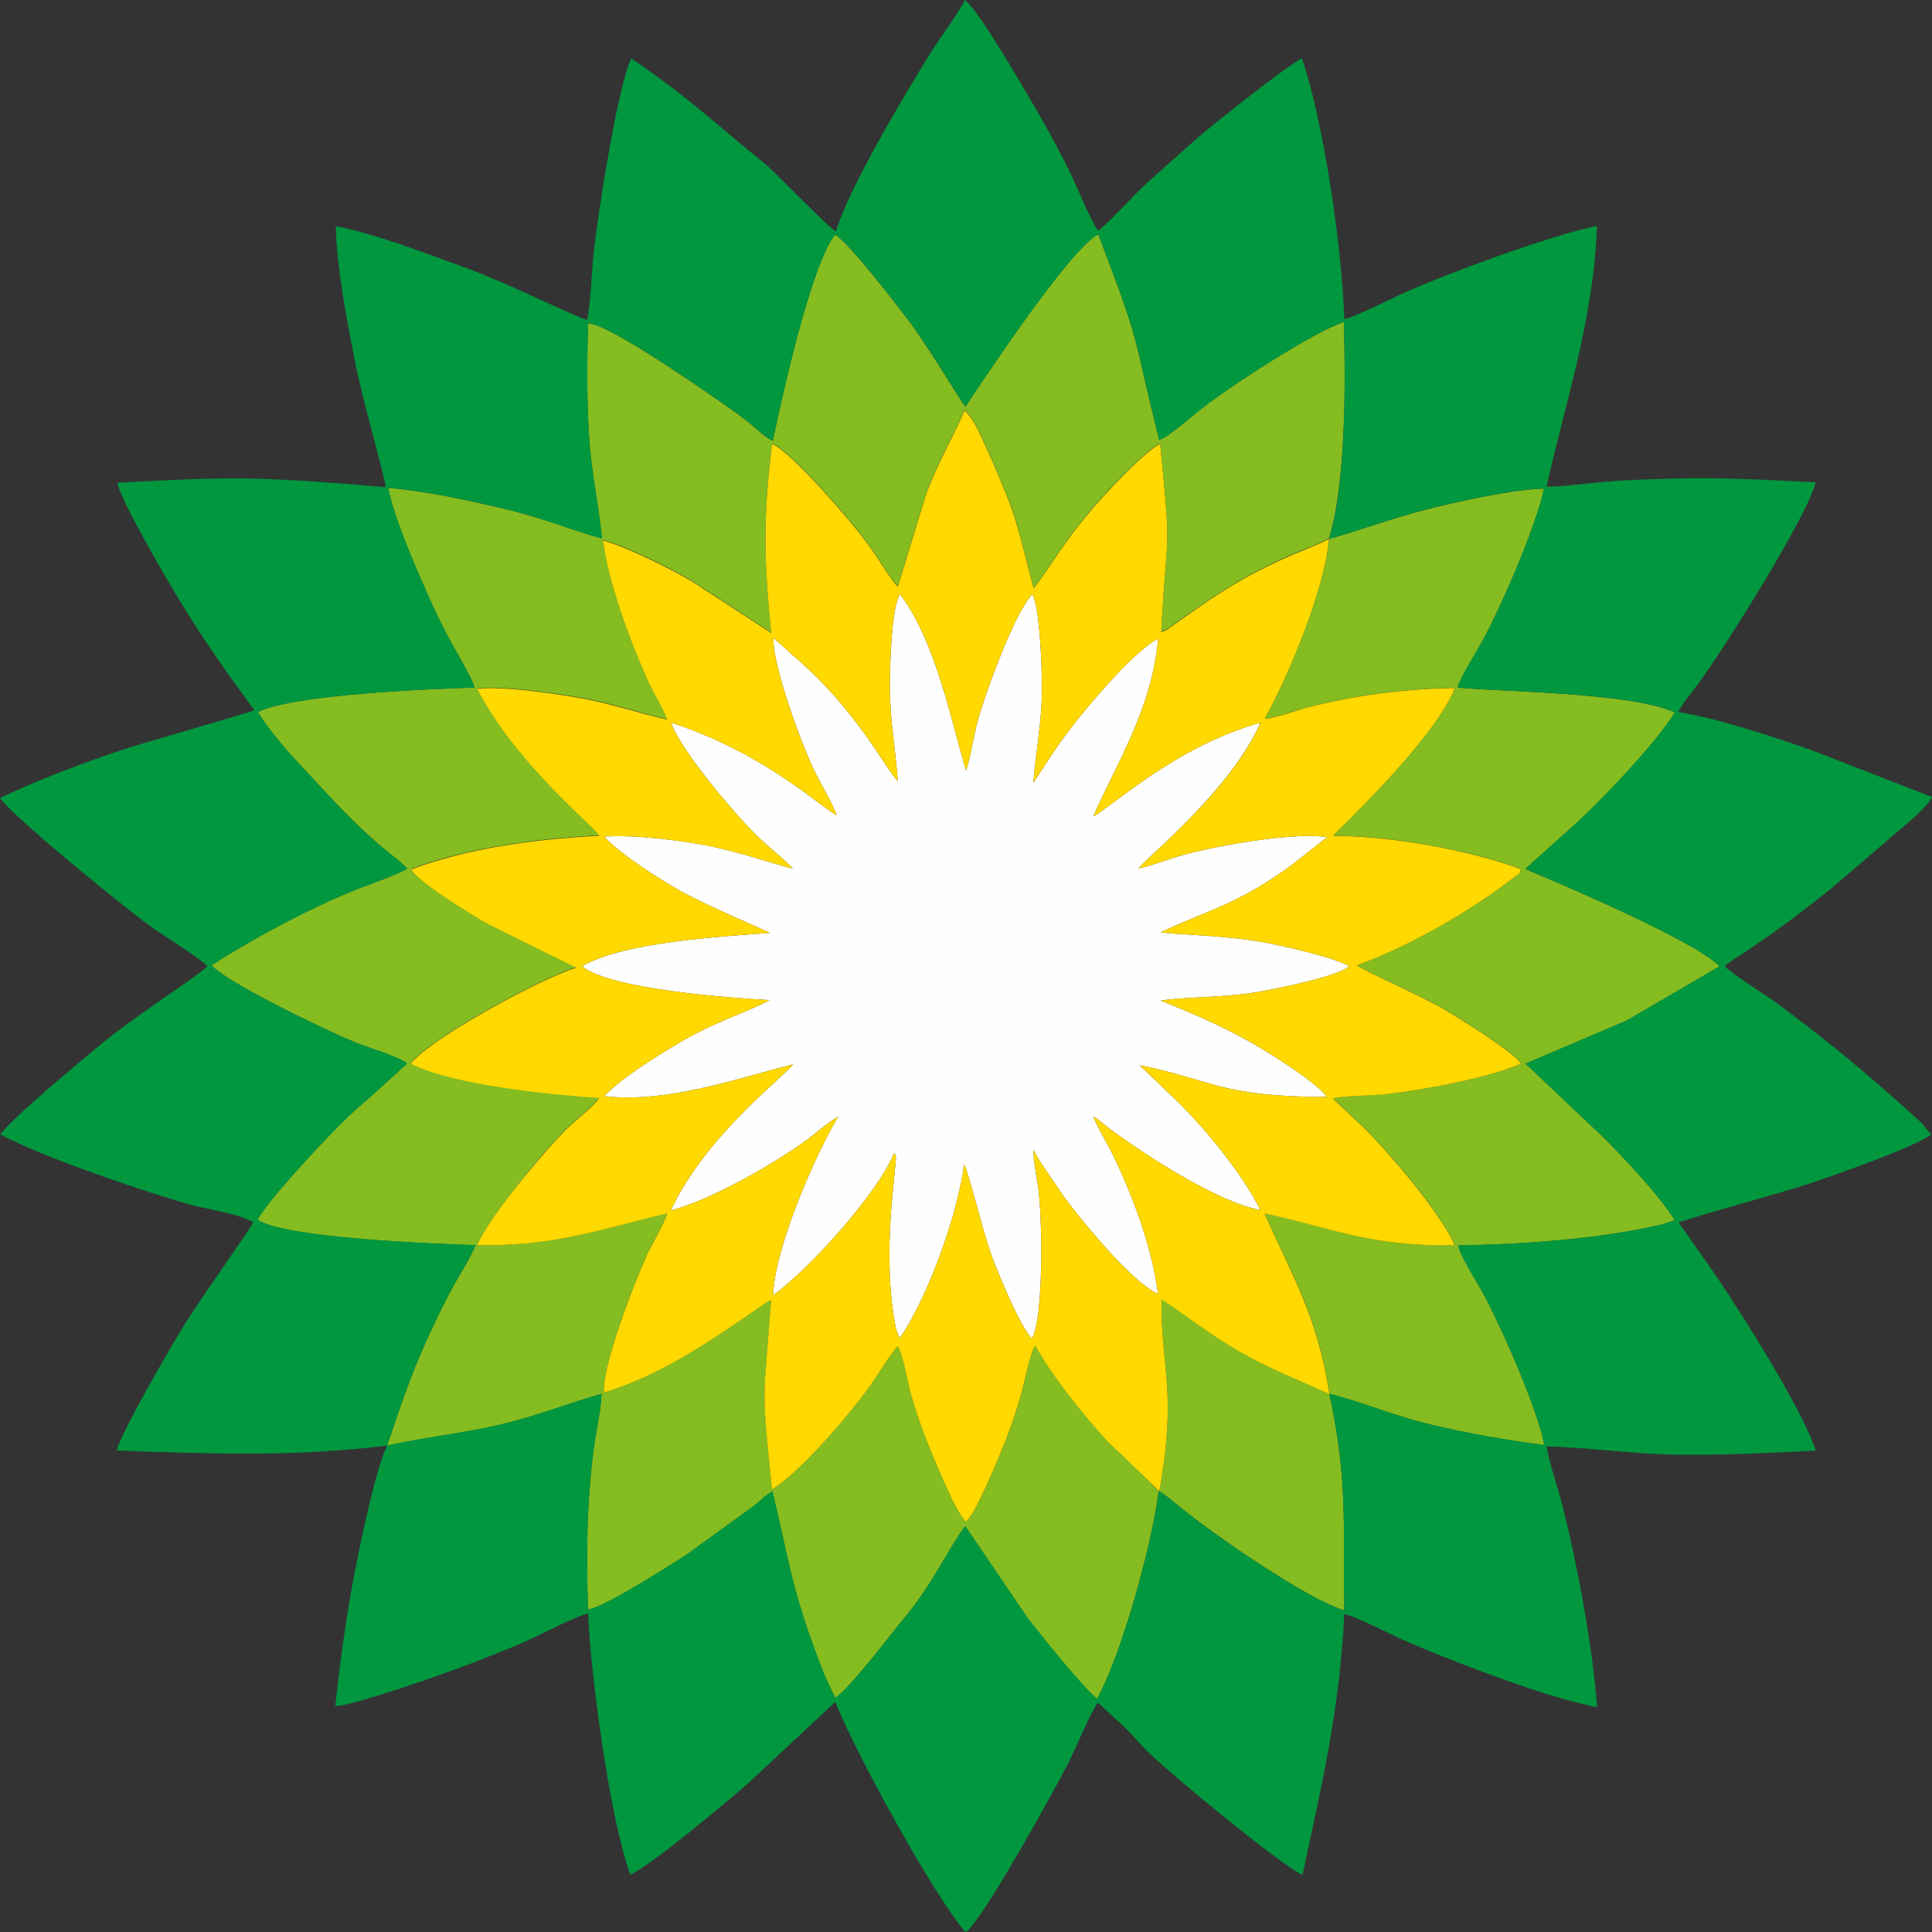 <svg width="20" height="20" viewBox="0 0 20 20" fill="none" xmlns="http://www.w3.org/2000/svg">
<rect x="0" y="0" width="20" height="20" fill="#333333" stroke="none"/>
<g clip-path="url(#clip0_2016_2228)">
<path d="M9.294 8.086C9.27 7.748 9.212 7.465 9.212 7.103C9.212 6.906 9.227 6.27 9.318 6.153C9.683 6.632 9.848 7.462 10 7.977C10.049 7.831 10.076 7.633 10.118 7.475C10.204 7.154 10.52 6.307 10.688 6.153C10.767 6.3 10.786 6.924 10.786 7.127C10.786 7.483 10.722 7.78 10.698 8.103C10.787 7.964 10.885 7.814 10.977 7.683C11.182 7.394 11.726 6.742 11.989 6.612C11.927 7.342 11.542 7.932 11.318 8.451C11.509 8.353 12.175 7.722 13.047 7.482C12.744 8.179 11.856 8.89 11.785 8.99C11.929 8.961 12.082 8.896 12.239 8.853C12.604 8.75 13.409 8.611 13.738 8.666L13.367 8.959C12.802 9.366 12.545 9.405 12.016 9.65C12.155 9.678 12.652 9.676 13.083 9.755C13.291 9.793 13.818 9.912 13.967 10.003C13.851 10.105 13.278 10.222 13.068 10.261C12.683 10.331 12.381 10.311 12.014 10.357C12.343 10.489 12.637 10.615 12.935 10.783C13.138 10.896 13.653 11.22 13.734 11.356C12.63 11.354 12.552 11.178 11.797 11.027L12.161 11.375C12.471 11.674 12.851 12.137 13.049 12.526C12.624 12.454 11.871 11.969 11.492 11.689C11.433 11.646 11.378 11.59 11.317 11.557C11.364 11.681 11.464 11.835 11.528 11.97C11.733 12.397 11.928 12.92 11.988 13.397C11.758 13.282 11.434 12.909 11.261 12.701C11.164 12.584 11.055 12.453 10.96 12.31C10.896 12.213 10.745 12.003 10.697 11.904C10.699 12.038 10.741 12.219 10.756 12.363C10.789 12.699 10.802 13.635 10.684 13.855C10.566 13.748 10.344 13.207 10.271 13.016C10.181 12.776 10.019 12.106 9.981 12.056C9.905 12.613 9.591 13.454 9.313 13.855L9.275 13.754C9.115 12.952 9.29 12.061 9.273 11.971L9.258 11.933C9.098 12.335 8.377 13.146 8.002 13.408C8.028 12.88 8.453 11.932 8.676 11.56C8.549 11.632 8.436 11.744 8.29 11.845C7.946 12.085 7.342 12.428 6.943 12.531C7.309 11.75 8.113 11.15 8.21 11.018C7.666 11.154 6.915 11.424 6.253 11.348C6.438 11.157 6.779 10.944 7.043 10.788C7.413 10.57 7.765 10.467 7.965 10.353C7.564 10.331 6.312 10.242 6.025 10.002C6.472 9.746 7.479 9.696 7.969 9.657C7.939 9.637 7.341 9.389 7.04 9.221C6.804 9.089 6.397 8.824 6.255 8.661C6.563 8.638 7.017 8.696 7.313 8.752C7.664 8.819 8.085 8.969 8.208 8.99C8.08 8.861 7.964 8.776 7.838 8.654C7.605 8.428 7.032 7.75 6.948 7.48C7.932 7.802 8.507 8.368 8.661 8.438C8.618 8.319 8.51 8.137 8.445 8.009C8.295 7.713 7.99 6.863 8.007 6.603L8.37 6.928C8.924 7.454 9.171 7.962 9.294 8.086ZM13.078 5.883C13.072 5.885 13.068 5.888 13.062 5.891C13.068 5.888 13.072 5.886 13.078 5.883ZM13.06 5.892C13.055 5.894 13.051 5.896 13.045 5.9C13.051 5.897 13.055 5.894 13.06 5.892ZM13.026 5.91C13.006 5.921 12.984 5.931 12.964 5.942C12.984 5.931 13.005 5.921 13.026 5.91ZM12.856 6.001C12.852 6.003 12.847 6.006 12.843 6.009C12.847 6.007 12.852 6.004 12.856 6.001ZM12.841 6.011C12.836 6.013 12.833 6.016 12.828 6.018C12.832 6.016 12.836 6.013 12.841 6.011ZM12.755 6.061C12.751 6.064 12.747 6.066 12.743 6.068C12.747 6.066 12.75 6.064 12.755 6.061ZM12.573 6.175C12.57 6.177 12.566 6.179 12.562 6.183C12.566 6.179 12.569 6.177 12.573 6.175ZM12.026 6.48C12.027 6.469 12.027 6.458 12.028 6.447C12.027 6.458 12.026 6.469 12.026 6.48ZM12.033 6.342C12.034 6.331 12.034 6.319 12.035 6.308C12.035 6.319 12.034 6.33 12.033 6.342ZM12.036 6.298C12.037 6.288 12.037 6.278 12.039 6.268C12.037 6.278 12.036 6.288 12.036 6.298ZM12.039 6.258C12.04 6.246 12.04 6.235 12.041 6.225C12.04 6.236 12.04 6.246 12.039 6.258ZM12.049 6.113C12.075 5.746 12.094 5.651 12.082 5.404C12.093 5.651 12.075 5.746 12.049 6.113ZM13.387 6.825C13.394 6.808 13.402 6.792 13.408 6.774C13.4 6.792 13.394 6.808 13.387 6.825ZM13.411 6.768C13.415 6.758 13.419 6.748 13.423 6.739C13.419 6.748 13.414 6.758 13.411 6.768ZM13.447 6.679C13.451 6.668 13.456 6.655 13.46 6.644C13.456 6.655 13.451 6.667 13.447 6.679ZM13.463 6.639C13.467 6.628 13.471 6.618 13.475 6.606C13.472 6.618 13.467 6.628 13.463 6.639ZM13.5 6.543C13.505 6.532 13.508 6.522 13.512 6.511C13.508 6.522 13.503 6.532 13.5 6.543ZM14.464 8.698C14.458 8.697 14.451 8.697 14.446 8.696C14.451 8.696 14.457 8.697 14.464 8.698ZM14.414 8.691C14.408 8.69 14.402 8.69 14.396 8.689L14.414 8.691ZM13.8 8.65C13.8 8.65 13.801 8.649 13.801 8.648C13.801 8.649 13.801 8.65 13.8 8.65ZM13.805 8.644C13.807 8.643 13.808 8.642 13.809 8.64C13.808 8.641 13.807 8.643 13.805 8.644ZM13.822 8.625C13.906 8.54 14.21 8.249 14.501 7.919C14.21 8.249 13.907 8.541 13.822 8.625ZM14.914 10.424C14.739 10.325 14.404 10.173 14.205 10.076C14.403 10.173 14.739 10.327 14.914 10.424ZM14.188 10.068C14.184 10.066 14.181 10.065 14.178 10.062C14.181 10.063 14.184 10.066 14.188 10.068ZM14.175 10.061C14.172 10.059 14.169 10.058 14.165 10.056C14.169 10.058 14.172 10.06 14.175 10.061ZM14.089 10.017C14.088 10.016 14.086 10.016 14.085 10.014C14.087 10.014 14.088 10.016 14.089 10.017ZM14.075 10.008C14.073 10.007 14.072 10.007 14.071 10.005C14.072 10.007 14.073 10.008 14.075 10.008ZM14.068 10.004C14.067 10.003 14.066 10.003 14.065 10.002C14.067 10.003 14.068 10.003 14.068 10.004ZM14.058 9.998C14.057 9.997 14.055 9.997 14.055 9.996C14.057 9.997 14.057 9.997 14.058 9.998ZM14.054 9.994C14.053 9.993 14.053 9.993 14.052 9.992C14.052 9.993 14.053 9.994 14.054 9.994ZM14.257 12.834C14.075 13.178 13.86 13.498 13.615 13.789L14.257 12.834ZM13.601 13.742C13.6 13.738 13.597 13.733 13.596 13.728C13.598 13.733 13.6 13.738 13.601 13.742ZM13.54 13.569C13.537 13.564 13.536 13.559 13.534 13.554C13.536 13.56 13.539 13.564 13.54 13.569ZM13.5 13.467C13.497 13.459 13.493 13.45 13.49 13.443C13.494 13.45 13.498 13.459 13.5 13.467ZM13.455 13.358C13.453 13.353 13.45 13.348 13.448 13.343C13.451 13.348 13.453 13.352 13.455 13.358ZM13.423 13.282C13.419 13.272 13.414 13.261 13.409 13.251C13.413 13.262 13.417 13.272 13.423 13.282ZM13.398 13.229C13.39 13.212 13.383 13.195 13.376 13.18C13.383 13.195 13.391 13.212 13.398 13.229ZM13.374 13.174C13.372 13.168 13.37 13.163 13.367 13.157C13.369 13.163 13.371 13.168 13.374 13.174ZM13.315 13.047C13.276 12.964 13.236 12.88 13.196 12.793C13.236 12.88 13.276 12.963 13.315 13.047ZM13.182 12.762C13.179 12.754 13.174 12.746 13.171 12.737L13.182 12.762ZM13.167 12.731C13.164 12.723 13.161 12.717 13.157 12.709C13.161 12.716 13.164 12.723 13.167 12.731ZM13.141 12.674C13.138 12.667 13.135 12.659 13.131 12.651C13.135 12.66 13.138 12.668 13.141 12.674ZM13.129 12.647C13.126 12.638 13.121 12.63 13.118 12.621C13.121 12.63 13.124 12.638 13.129 12.647ZM13.091 12.561C13.1 12.563 13.109 12.564 13.118 12.566C13.109 12.564 13.1 12.562 13.091 12.561ZM13.153 12.573C13.161 12.575 13.169 12.576 13.178 12.579C13.17 12.576 13.161 12.575 13.153 12.573ZM12.077 14.874C12.078 14.866 12.078 14.857 12.079 14.85C12.078 14.857 12.077 14.865 12.077 14.874ZM12.079 14.844C12.082 14.807 12.084 14.77 12.086 14.736C12.084 14.771 12.082 14.807 12.079 14.844ZM12.088 14.501C12.084 14.291 12.061 14.117 12.044 13.921C12.061 14.116 12.084 14.291 12.088 14.501ZM12.044 13.921C12.043 13.913 12.043 13.904 12.042 13.896C12.042 13.904 12.043 13.913 12.044 13.921ZM12.037 13.841C12.036 13.823 12.035 13.805 12.034 13.787C12.034 13.806 12.036 13.824 12.037 13.841ZM12.033 13.783C12.033 13.776 12.032 13.769 12.032 13.762C12.032 13.768 12.033 13.776 12.033 13.783ZM12.031 13.754C12.031 13.747 12.029 13.741 12.029 13.735C12.031 13.741 12.031 13.747 12.031 13.754ZM12.026 13.67C12.026 13.661 12.025 13.651 12.025 13.642L12.026 13.67ZM12.023 13.544C12.023 13.537 12.023 13.531 12.023 13.525V13.544ZM12.023 13.482C12.023 13.472 12.023 13.46 12.023 13.45C12.021 13.461 12.021 13.472 12.023 13.482ZM10.137 15.536C10.138 15.533 10.14 15.531 10.141 15.527C10.14 15.53 10.138 15.533 10.137 15.536ZM10.143 15.524C10.147 15.514 10.153 15.504 10.157 15.495C10.153 15.505 10.147 15.514 10.143 15.524ZM10.157 15.494C10.167 15.473 10.178 15.451 10.188 15.429C10.178 15.451 10.167 15.474 10.157 15.494ZM10.205 15.395C10.24 15.32 10.274 15.241 10.304 15.168C10.274 15.241 10.239 15.319 10.205 15.395ZM8.354 15.11C8.402 15.062 8.45 15.012 8.499 14.96C8.45 15.012 8.403 15.062 8.354 15.11ZM8.499 14.96C8.529 14.928 8.56 14.894 8.589 14.861C8.56 14.894 8.529 14.926 8.499 14.96ZM8.731 14.698L8.74 14.687C8.738 14.69 8.734 14.693 8.731 14.698ZM9.817 15.436C9.821 15.446 9.826 15.455 9.83 15.464C9.826 15.455 9.821 15.445 9.817 15.436ZM9.831 15.467C9.836 15.476 9.841 15.486 9.845 15.495C9.841 15.486 9.836 15.477 9.831 15.467ZM6.756 14.215L6.79 14.198C6.779 14.204 6.768 14.21 6.756 14.215ZM7.072 14.047C7.089 14.037 7.105 14.028 7.122 14.018C7.105 14.028 7.088 14.038 7.072 14.047ZM7.198 13.972C7.214 13.962 7.231 13.952 7.247 13.942C7.23 13.953 7.214 13.963 7.198 13.972ZM7.372 13.863C7.377 13.86 7.382 13.856 7.387 13.853C7.382 13.856 7.378 13.86 7.372 13.863ZM7.388 13.852C7.398 13.845 7.408 13.838 7.419 13.832C7.408 13.839 7.398 13.845 7.388 13.852ZM7.511 13.77C7.519 13.765 7.527 13.759 7.535 13.754C7.527 13.76 7.519 13.766 7.511 13.77ZM7.977 13.517C7.976 13.528 7.976 13.54 7.975 13.551L7.977 13.517ZM7.962 13.732C7.96 13.746 7.959 13.758 7.958 13.77L7.962 13.732ZM7.958 13.771C7.957 13.784 7.956 13.796 7.955 13.808L7.958 13.771ZM7.92 14.271C7.92 14.277 7.919 14.281 7.919 14.287C7.92 14.281 7.92 14.275 7.92 14.271ZM7.919 14.29C7.919 14.294 7.919 14.3 7.917 14.304C7.919 14.3 7.919 14.295 7.919 14.29ZM7.917 14.309C7.917 14.313 7.917 14.319 7.916 14.323C7.917 14.319 7.917 14.314 7.917 14.309ZM7.917 14.327C7.916 14.349 7.916 14.371 7.915 14.392C7.915 14.37 7.916 14.349 7.917 14.327ZM7.914 14.414V14.427C7.914 14.422 7.914 14.418 7.914 14.414ZM7.914 14.432V14.445C7.914 14.441 7.914 14.437 7.914 14.432ZM7.914 14.451V14.465C7.914 14.46 7.914 14.456 7.914 14.451ZM7.915 14.518V14.533C7.915 14.528 7.915 14.524 7.915 14.518ZM7.915 14.538V14.552C7.916 14.547 7.915 14.543 7.915 14.538ZM7.917 14.579V14.592C7.917 14.588 7.917 14.583 7.917 14.579ZM7.917 14.6C7.917 14.604 7.917 14.609 7.919 14.613C7.919 14.609 7.919 14.604 7.917 14.6ZM7.919 14.62C7.919 14.624 7.919 14.63 7.92 14.634C7.92 14.63 7.919 14.624 7.919 14.62ZM7.92 14.638C7.921 14.655 7.922 14.674 7.923 14.693C7.922 14.673 7.921 14.655 7.92 14.638ZM7.924 14.701C7.924 14.707 7.925 14.711 7.925 14.717C7.924 14.711 7.924 14.706 7.924 14.701ZM7.931 14.802C7.931 14.807 7.932 14.813 7.932 14.818C7.932 14.814 7.932 14.808 7.931 14.802ZM7.933 14.825C7.936 14.847 7.937 14.87 7.939 14.893C7.937 14.87 7.936 14.846 7.933 14.825ZM7.952 15.03L7.956 15.06C7.954 15.049 7.952 15.039 7.952 15.03ZM6.381 13.818C6.128 13.521 5.905 13.192 5.718 12.838L6.381 13.818ZM5.775 12.828L5.829 12.818C5.811 12.822 5.793 12.825 5.775 12.828ZM5.886 12.808C6.165 12.755 6.428 12.68 6.717 12.606C6.428 12.68 6.165 12.754 5.886 12.808ZM6.722 12.605C6.74 12.601 6.759 12.596 6.778 12.591C6.759 12.595 6.741 12.601 6.722 12.605ZM6.878 12.566C6.887 12.564 6.897 12.562 6.906 12.56C6.897 12.562 6.888 12.564 6.878 12.566ZM6.492 13.497C6.49 13.505 6.486 13.513 6.484 13.521C6.486 13.513 6.489 13.505 6.492 13.497ZM6.445 13.628C6.442 13.635 6.439 13.643 6.437 13.651C6.439 13.644 6.442 13.636 6.445 13.628ZM5.215 11.256C5.226 11.258 5.236 11.26 5.248 11.261C5.238 11.26 5.226 11.259 5.215 11.256ZM5.324 11.272C5.334 11.273 5.344 11.275 5.354 11.277C5.344 11.275 5.334 11.274 5.324 11.272ZM5.431 11.287C5.441 11.288 5.451 11.289 5.462 11.29C5.451 11.29 5.441 11.288 5.431 11.287ZM5.698 11.318C5.706 11.319 5.714 11.319 5.722 11.32C5.714 11.32 5.706 11.319 5.698 11.318ZM5.412 10.256L5.398 10.263C5.403 10.261 5.407 10.259 5.412 10.256ZM5.286 10.322L5.274 10.329C5.278 10.327 5.283 10.324 5.286 10.322ZM5.112 10.417C5.105 10.42 5.1 10.424 5.093 10.428L5.112 10.417ZM6.181 8.619C6.183 8.621 6.186 8.624 6.188 8.627C6.186 8.623 6.183 8.621 6.181 8.619ZM6.2 8.642C6.201 8.644 6.204 8.645 6.205 8.648C6.204 8.645 6.202 8.643 6.2 8.642ZM6.075 8.655C6.066 8.657 6.055 8.657 6.046 8.658L6.075 8.655ZM5.612 8.696C5.606 8.697 5.6 8.697 5.594 8.698C5.6 8.697 5.605 8.696 5.612 8.696ZM5.578 8.699C5.572 8.7 5.568 8.7 5.562 8.701C5.568 8.7 5.574 8.7 5.578 8.699ZM5.551 8.702C5.544 8.703 5.537 8.703 5.531 8.705C5.537 8.705 5.544 8.703 5.551 8.702ZM5.36 8.727C5.334 8.73 5.309 8.735 5.284 8.738C5.309 8.735 5.334 8.731 5.36 8.727ZM7.933 5.24C7.932 5.259 7.931 5.278 7.931 5.297C7.931 5.279 7.932 5.26 7.933 5.24ZM7.93 5.302C7.93 5.308 7.93 5.314 7.929 5.32C7.93 5.314 7.93 5.309 7.93 5.302ZM7.93 5.322C7.929 5.342 7.929 5.361 7.928 5.38C7.928 5.361 7.929 5.342 7.93 5.322ZM7.925 5.445V5.463C7.925 5.457 7.925 5.45 7.925 5.445ZM7.925 5.466V5.502C7.925 5.489 7.925 5.478 7.925 5.466ZM7.924 5.504V5.522C7.924 5.516 7.924 5.511 7.924 5.504ZM7.924 5.527V5.582C7.924 5.563 7.924 5.545 7.924 5.527ZM7.924 5.608V5.642C7.924 5.631 7.924 5.619 7.924 5.608ZM7.925 5.647V5.663C7.925 5.658 7.925 5.652 7.925 5.647ZM7.926 5.751C7.926 5.761 7.928 5.773 7.928 5.783C7.928 5.773 7.928 5.761 7.926 5.751ZM7.931 5.874C7.931 5.878 7.931 5.884 7.932 5.888C7.932 5.884 7.931 5.878 7.931 5.874ZM7.932 5.901C7.932 5.909 7.933 5.915 7.933 5.923C7.933 5.916 7.933 5.909 7.932 5.901ZM7.934 5.935C7.934 5.94 7.934 5.945 7.936 5.95C7.934 5.944 7.934 5.94 7.934 5.935ZM7.941 6.052L7.942 6.069C7.941 6.064 7.941 6.058 7.941 6.052ZM8.759 5.349L8.749 5.337C8.752 5.341 8.756 5.344 8.759 5.349ZM8.669 5.244C8.664 5.24 8.66 5.234 8.656 5.23C8.661 5.234 8.665 5.239 8.669 5.244ZM8.629 5.198L8.62 5.188C8.623 5.191 8.626 5.194 8.629 5.198ZM8.46 5.011C8.455 5.006 8.449 4.999 8.443 4.993C8.449 4.999 8.455 5.004 8.46 5.011Z" fill="#FEFEFE"/>
<path d="M4.937 12.892C5.062 12.628 5.339 12.288 5.515 12.074C5.62 11.944 5.733 11.821 5.84 11.707C5.924 11.619 6.162 11.439 6.2 11.361C5.696 11.328 4.693 11.23 4.257 11.009C4.282 10.958 4.249 11.006 4.288 10.966C4.55 10.697 5.599 10.127 5.964 10.012L5.052 9.562C4.892 9.474 4.304 9.114 4.26 8.993C4.861 8.773 5.518 8.685 6.205 8.647C6.116 8.521 5.33 7.886 4.94 7.126C5.199 7.096 5.723 7.173 5.985 7.217C6.327 7.275 6.602 7.378 6.905 7.444C6.865 7.326 6.756 7.153 6.7 7.028C6.519 6.621 6.299 6.031 6.242 5.59C6.501 5.662 6.947 5.885 7.159 6.011L7.984 6.549C7.907 5.794 7.899 5.339 7.993 4.591C8.194 4.671 8.834 5.416 9.009 5.661C9.076 5.754 9.226 6.001 9.294 6.069L9.589 5.106C9.73 4.729 9.908 4.442 9.984 4.245C10.077 4.314 10.17 4.543 10.216 4.644C10.287 4.797 10.345 4.941 10.408 5.094C10.544 5.421 10.604 5.727 10.7 6.086C10.878 5.863 10.998 5.63 11.29 5.282C11.417 5.13 11.854 4.659 12.01 4.592C12.133 5.836 12.078 5.408 12.021 6.538C12.097 6.508 12.062 6.526 12.13 6.478C12.551 6.18 12.792 6.008 13.288 5.778C13.438 5.709 13.623 5.646 13.757 5.574C13.933 5.022 13.929 3.958 13.912 3.333C13.589 3.439 12.739 3.996 12.439 4.229C12.356 4.292 12.066 4.55 11.999 4.55C11.706 3.378 11.829 3.63 11.369 2.426C11.061 2.571 9.998 4.206 9.994 4.209C9.93 4.133 9.595 3.56 9.378 3.281C9.248 3.114 8.786 2.51 8.645 2.43C8.398 2.726 8.087 4.141 7.999 4.564C7.921 4.527 7.853 4.457 7.789 4.405C7.709 4.339 7.646 4.29 7.564 4.233C7.297 4.048 6.317 3.359 6.088 3.346C6.075 3.746 6.073 4.097 6.096 4.495C6.118 4.881 6.196 5.213 6.231 5.573C5.937 5.498 5.649 5.367 5.2 5.262C4.832 5.176 4.407 5.083 4.018 5.05C4.082 5.37 4.289 5.843 4.417 6.133C4.493 6.306 4.575 6.478 4.659 6.631C4.711 6.726 4.898 7.044 4.912 7.117C4.44 7.133 3.052 7.186 2.671 7.37C2.704 7.452 2.942 7.741 3.011 7.814C3.338 8.162 3.629 8.502 3.998 8.806C4.076 8.87 4.141 8.914 4.215 8.991C4.158 9.038 3.779 9.171 3.682 9.21C3.184 9.411 2.619 9.716 2.19 9.992C2.328 10.162 3.343 10.652 3.659 10.784C3.818 10.85 4.073 10.918 4.214 11.006C4.21 11.011 4.204 11.012 4.202 11.02L3.797 11.387C3.642 11.516 3.529 11.63 3.391 11.773C3.237 11.932 2.758 12.449 2.665 12.628C2.97 12.823 4.517 12.876 4.937 12.892Z" fill="#85BC20"/>
<path d="M13.758 5.577C13.714 6.12 13.318 7.032 13.094 7.439C13.198 7.433 13.413 7.352 13.533 7.323C13.689 7.284 13.841 7.25 14.003 7.221C14.346 7.158 14.699 7.127 15.062 7.12C14.843 7.672 13.819 8.618 13.801 8.651C14.437 8.654 15.194 8.798 15.745 8.994C15.719 9.08 15.759 9.013 15.683 9.074C15.242 9.423 14.578 9.802 14.048 9.991C14.095 10.038 14.729 10.314 14.951 10.447C15.053 10.507 15.68 10.89 15.746 11.01C15.423 11.155 14.739 11.281 14.355 11.324C14.184 11.343 13.95 11.339 13.797 11.369L14.138 11.691C14.251 11.806 14.362 11.931 14.469 12.053C14.613 12.217 14.972 12.668 15.059 12.889C14.168 12.91 13.744 12.693 13.091 12.562C13.373 13.198 13.639 13.618 13.763 14.429C14.078 14.506 14.442 14.66 14.804 14.746C15.187 14.836 15.577 14.908 15.987 14.959C15.921 14.595 15.538 13.725 15.338 13.36C15.289 13.271 15.09 12.958 15.101 12.892C15.722 12.886 16.595 12.824 17.216 12.673L17.336 12.632C17.185 12.38 16.819 11.997 16.599 11.774L15.793 11.011L16.844 10.563L17.803 10.003C17.501 9.701 15.794 8.999 15.79 8.996L16.214 8.615C16.53 8.342 17.142 7.697 17.339 7.376C16.892 7.166 15.531 7.163 15.091 7.118C15.097 7.045 15.283 6.753 15.34 6.648C15.539 6.285 15.908 5.434 15.984 5.058C15.674 5.064 15.112 5.188 14.809 5.263C14.433 5.355 13.952 5.532 13.758 5.577ZM4.924 12.889C4.869 13.027 4.736 13.227 4.653 13.387C4.567 13.552 4.487 13.717 4.41 13.886C4.25 14.242 4.131 14.596 4.007 14.966C4.392 14.88 4.793 14.839 5.184 14.747C5.568 14.655 5.881 14.53 6.226 14.43C6.225 14.58 6.172 14.802 6.15 14.963C6.072 15.553 6.069 16.061 6.086 16.661C6.231 16.657 6.965 16.188 7.102 16.098L7.792 15.599C7.872 15.539 7.912 15.487 7.995 15.44C8.16 16.12 8.184 16.399 8.436 17.086C8.469 17.175 8.499 17.25 8.531 17.337L8.645 17.578C8.788 17.491 9.227 16.911 9.371 16.738C9.648 16.406 9.792 16.074 9.991 15.799L10.631 16.742C10.789 16.948 11.178 17.436 11.356 17.587C11.599 17.157 11.922 16.015 11.995 15.434L11.64 15.084C11.581 15.024 11.518 14.978 11.463 14.915C11.218 14.647 10.891 14.248 10.718 13.926C10.666 13.999 10.601 14.329 10.573 14.428C10.528 14.592 10.47 14.755 10.412 14.906C10.352 15.06 10.093 15.697 10 15.748C9.895 15.657 9.663 15.08 9.595 14.913C9.534 14.764 9.477 14.589 9.433 14.436C9.388 14.283 9.358 14.047 9.295 13.933C9.21 14.026 9.089 14.23 9.012 14.339C8.797 14.643 8.274 15.251 7.992 15.415C7.877 14.283 7.906 14.542 7.983 13.457C7.924 13.485 7.934 13.482 7.88 13.518C7.382 13.86 6.871 14.224 6.253 14.414C6.235 14.138 6.554 13.303 6.698 12.991C6.757 12.863 6.871 12.678 6.908 12.559C6.226 12.721 5.729 12.909 4.924 12.889Z" fill="#85BC20"/>
<path d="M12.001 15.437C12.096 15.498 12.132 15.535 12.227 15.611C12.599 15.908 13.53 16.556 13.916 16.67C13.9 15.779 13.959 15.359 13.762 14.428C13.437 14.282 13.131 14.162 12.828 13.988C12.465 13.779 12.199 13.555 12.023 13.45C12.019 14.176 12.187 14.397 12.001 15.437Z" fill="#85BC20"/>
<path d="M13.758 5.577C13.953 5.532 14.433 5.354 14.808 5.262C15.111 5.187 15.673 5.062 15.983 5.057C15.908 5.431 15.539 6.284 15.339 6.647C15.282 6.751 15.096 7.043 15.091 7.117C15.53 7.162 16.89 7.165 17.338 7.375C17.141 7.696 16.529 8.34 16.213 8.614L15.79 8.994C15.792 8.998 17.499 9.7 17.802 10.002L16.843 10.562L15.792 11.01L16.598 11.773C16.818 11.995 17.184 12.38 17.335 12.631L17.215 12.672C16.593 12.824 15.721 12.885 15.1 12.891C15.088 12.957 15.287 13.269 15.337 13.359C15.537 13.723 15.921 14.594 15.986 14.958C15.576 14.906 15.185 14.835 14.803 14.745C14.441 14.66 14.077 14.505 13.762 14.428C13.959 15.359 13.9 15.779 13.916 16.67C13.53 16.556 12.598 15.909 12.227 15.611C12.132 15.535 12.097 15.499 12.001 15.437L11.997 15.431C11.922 16.011 11.6 17.155 11.357 17.585C11.181 17.434 10.791 16.945 10.632 16.74L9.992 15.797C9.794 16.071 9.649 16.404 9.372 16.736C9.227 16.91 8.79 17.488 8.646 17.575L8.533 17.334C8.5 17.249 8.471 17.174 8.438 17.084C8.186 16.397 8.161 16.118 7.997 15.438C7.913 15.485 7.874 15.536 7.793 15.596L7.103 16.096C6.965 16.185 6.231 16.654 6.087 16.659C6.07 16.059 6.072 15.552 6.152 14.961C6.173 14.8 6.226 14.577 6.227 14.428C5.882 14.527 5.569 14.653 5.186 14.745C4.794 14.838 4.395 14.877 4.008 14.963C4.133 14.594 4.251 14.241 4.412 13.884C4.488 13.716 4.567 13.55 4.654 13.385C4.736 13.225 4.869 13.024 4.925 12.886L4.938 12.89C4.519 12.874 2.972 12.82 2.666 12.628C2.759 12.449 3.239 11.932 3.393 11.773C3.531 11.629 3.644 11.516 3.799 11.387L4.204 11.02C4.206 11.012 4.212 11.011 4.215 11.005C4.075 10.918 3.819 10.85 3.661 10.784C3.344 10.652 2.328 10.162 2.191 9.992C2.619 9.716 3.186 9.412 3.683 9.21C3.781 9.171 4.16 9.038 4.216 8.991C4.141 8.913 4.076 8.87 3.999 8.806C3.63 8.502 3.338 8.162 3.012 7.814C2.943 7.74 2.705 7.451 2.672 7.37C3.053 7.187 4.441 7.134 4.913 7.117C4.899 7.045 4.713 6.726 4.661 6.631C4.577 6.478 4.494 6.305 4.419 6.133C4.292 5.843 4.084 5.37 4.019 5.05C4.407 5.082 4.834 5.175 5.201 5.262C5.65 5.368 5.938 5.499 6.232 5.573C6.197 5.214 6.119 4.882 6.097 4.495C6.075 4.098 6.076 3.746 6.089 3.346C6.319 3.359 7.3 4.048 7.566 4.233C7.647 4.29 7.71 4.339 7.791 4.405C7.854 4.457 7.923 4.527 8 4.564C8.089 4.142 8.399 2.726 8.646 2.43C8.788 2.509 9.249 3.114 9.379 3.281C9.596 3.558 9.93 4.132 9.995 4.208C9.999 4.206 11.062 2.572 11.37 2.426C11.83 3.63 11.707 3.379 12 4.55C12.067 4.55 12.357 4.293 12.44 4.229C12.74 3.996 13.591 3.438 13.913 3.333C13.93 3.962 13.934 5.027 13.758 5.577ZM4.007 14.965C3.887 15.213 3.738 15.942 3.675 16.26C3.585 16.72 3.523 17.183 3.471 17.66C3.647 17.664 4.614 17.32 4.824 17.24C5.045 17.155 5.26 17.073 5.46 16.983C5.636 16.904 5.924 16.747 6.088 16.701C6.114 17.341 6.313 18.831 6.526 19.406C6.742 19.311 7.526 18.651 7.751 18.455L8.647 17.618C8.835 18.101 9.64 19.585 9.993 20C10.037 19.974 10.005 20.002 10.046 19.954C10.278 19.687 10.898 18.561 11.06 18.25C11.131 18.111 11.293 17.718 11.365 17.625L11.606 17.847C11.701 17.935 11.751 17.997 11.848 18.1C12.044 18.308 13.252 19.303 13.483 19.41C13.679 18.492 13.868 17.71 13.916 16.709C14.035 16.73 14.394 16.92 14.533 16.98C14.742 17.07 14.949 17.156 15.167 17.238C15.549 17.384 16.129 17.596 16.533 17.673C16.485 17.037 16.335 16.225 16.179 15.602C16.128 15.401 16.042 15.159 16.01 14.974C16.448 14.983 16.908 15.055 17.373 15.059C17.861 15.065 18.316 15.041 18.797 15.017C18.664 14.604 18.051 13.63 17.774 13.221L17.379 12.657C17.428 12.624 18.546 12.318 18.734 12.252C19.05 12.142 19.745 11.905 19.992 11.747L19.892 11.624C19.347 11.13 19.038 10.87 18.431 10.411C18.33 10.335 17.899 10.062 17.855 10.002C17.93 9.935 18.038 9.876 18.13 9.812C18.234 9.738 18.325 9.679 18.422 9.608C18.624 9.46 18.788 9.334 18.968 9.188L19.755 8.514C19.84 8.439 19.93 8.363 20.003 8.252L18.75 7.764C18.365 7.631 17.79 7.437 17.373 7.371C17.422 7.275 17.502 7.182 17.567 7.095C17.868 6.69 18.714 5.332 18.796 4.993C18.321 4.968 17.854 4.943 17.374 4.953C17.151 4.958 16.921 4.965 16.698 4.981C16.475 4.996 16.225 5.036 16.01 5.038C16.2 4.181 16.499 3.304 16.532 2.338C16.047 2.439 15.024 2.814 14.537 3.03C14.406 3.088 14.011 3.292 13.916 3.302C13.893 2.561 13.701 1.255 13.477 0.603C13.302 0.696 12.546 1.295 12.378 1.444C12.196 1.604 12.04 1.745 11.868 1.899C11.744 2.009 11.463 2.329 11.367 2.386C11.286 2.279 11.135 1.897 11.062 1.754C10.955 1.54 10.851 1.346 10.733 1.145C10.657 1.016 10.132 0.097 9.989 0.002C9.9 0.169 9.741 0.375 9.63 0.553C9.362 0.985 8.776 1.964 8.655 2.395C8.566 2.353 8.049 1.798 7.898 1.678C7.414 1.288 7.117 0.998 6.535 0.605C6.402 0.863 6.196 2.171 6.149 2.582C6.123 2.808 6.119 3.101 6.079 3.313C5.846 3.231 5.279 2.941 4.836 2.778C4.421 2.627 3.908 2.427 3.477 2.341C3.477 2.725 3.601 3.369 3.675 3.746C3.756 4.153 3.96 4.845 3.994 5.043C3.532 5.006 3.113 4.967 2.639 4.955C2.154 4.944 1.693 4.974 1.214 4.997C1.257 5.202 1.745 6.028 1.864 6.223C2.115 6.639 2.369 6.992 2.633 7.352C2.605 7.372 1.446 7.7 1.282 7.757C0.861 7.897 0.385 8.076 0 8.26C0.139 8.463 1.327 9.425 1.559 9.59C1.742 9.72 1.99 9.864 2.148 10L2.121 10.027C1.965 10.158 1.369 10.538 1.029 10.823C0.779 11.032 0.179 11.527 0.002 11.742C0.423 11.971 1.396 12.302 1.916 12.456C2.123 12.517 2.455 12.557 2.621 12.653C2.533 12.812 2.074 13.439 1.865 13.785C1.739 13.995 1.261 14.816 1.207 15.016C2.196 15.05 3.023 15.084 4.007 14.965Z" fill="#00973F"/>
<path d="M9.294 8.086C9.27 7.748 9.212 7.465 9.212 7.103C9.212 6.906 9.227 6.27 9.318 6.153C9.683 6.632 9.848 7.462 10 7.977C10.049 7.831 10.076 7.633 10.118 7.475C10.204 7.154 10.52 6.307 10.688 6.153C10.767 6.3 10.786 6.924 10.786 7.127C10.786 7.483 10.722 7.78 10.698 8.103C10.787 7.964 10.885 7.814 10.977 7.683C11.182 7.394 11.726 6.743 11.989 6.612C11.927 7.342 11.542 7.932 11.318 8.452C11.509 8.353 12.175 7.722 13.048 7.482C12.744 8.18 11.856 8.89 11.785 8.99C11.929 8.961 12.082 8.896 12.239 8.853C12.604 8.75 13.41 8.611 13.738 8.666L13.367 8.959C12.802 9.366 12.545 9.405 12.016 9.65C12.155 9.678 12.652 9.676 13.083 9.755C13.291 9.793 13.818 9.912 13.967 10.003C13.851 10.105 13.278 10.222 13.068 10.261C12.683 10.331 12.381 10.311 12.014 10.357C12.343 10.489 12.637 10.615 12.936 10.783C13.138 10.896 13.653 11.22 13.734 11.356C12.63 11.354 12.552 11.178 11.798 11.027L12.161 11.375C12.471 11.675 12.851 12.137 13.049 12.526C12.624 12.454 11.871 11.969 11.492 11.689C11.433 11.646 11.378 11.59 11.317 11.557C11.364 11.681 11.464 11.835 11.528 11.97C11.733 12.397 11.928 12.92 11.988 13.397C11.758 13.282 11.434 12.909 11.261 12.701C11.164 12.584 11.056 12.453 10.96 12.31C10.896 12.213 10.745 12.003 10.697 11.904C10.699 12.038 10.741 12.219 10.756 12.364C10.789 12.699 10.802 13.636 10.684 13.855C10.566 13.748 10.344 13.207 10.271 13.016C10.181 12.776 10.019 12.106 9.981 12.056C9.905 12.613 9.591 13.454 9.313 13.855L9.275 13.754C9.115 12.952 9.29 12.061 9.273 11.971L9.258 11.933C9.098 12.336 8.377 13.146 8.002 13.408C8.028 12.88 8.453 11.932 8.677 11.56C8.549 11.632 8.436 11.744 8.29 11.845C7.946 12.085 7.342 12.428 6.943 12.531C7.309 11.75 8.113 11.15 8.21 11.018C7.666 11.154 6.915 11.424 6.253 11.348C6.438 11.157 6.779 10.944 7.043 10.788C7.413 10.57 7.765 10.467 7.965 10.353C7.565 10.331 6.312 10.242 6.025 10.002C6.472 9.746 7.479 9.696 7.97 9.657C7.939 9.637 7.341 9.389 7.04 9.221C6.804 9.089 6.397 8.824 6.255 8.661C6.563 8.638 7.017 8.696 7.313 8.753C7.664 8.819 8.085 8.969 8.208 8.99C8.08 8.861 7.964 8.776 7.838 8.654C7.605 8.428 7.032 7.75 6.948 7.481C7.932 7.802 8.507 8.368 8.661 8.438C8.618 8.319 8.51 8.137 8.445 8.009C8.295 7.714 7.99 6.863 8.007 6.603L8.37 6.928C8.924 7.454 9.171 7.962 9.294 8.086ZM4.937 12.892L4.924 12.889C5.73 12.91 6.226 12.722 6.907 12.561C6.87 12.68 6.756 12.866 6.697 12.993C6.554 13.306 6.234 14.14 6.252 14.416C6.87 14.226 7.381 13.862 7.879 13.521C7.933 13.483 7.923 13.487 7.982 13.459C7.905 14.544 7.876 14.285 7.991 15.417C8.273 15.253 8.796 14.644 9.011 14.341C9.088 14.232 9.209 14.028 9.294 13.935C9.358 14.049 9.387 14.285 9.432 14.438C9.477 14.591 9.534 14.766 9.594 14.915C9.663 15.084 9.894 15.66 9.999 15.75C10.091 15.699 10.351 15.061 10.411 14.909C10.47 14.757 10.526 14.593 10.572 14.43C10.6 14.331 10.665 14.001 10.717 13.929C10.892 14.25 11.217 14.649 11.462 14.918C11.518 14.979 11.582 15.027 11.639 15.086L11.997 15.434L12.001 15.439C12.187 14.399 12.019 14.178 12.023 13.453C12.198 13.556 12.465 13.78 12.828 13.99C13.132 14.165 13.438 14.284 13.762 14.43C13.638 13.619 13.371 13.2 13.091 12.563C13.743 12.695 14.168 12.91 15.058 12.89C14.971 12.669 14.612 12.219 14.468 12.055C14.362 11.932 14.25 11.807 14.137 11.692L13.796 11.37C13.949 11.34 14.183 11.345 14.354 11.326C14.738 11.282 15.421 11.156 15.745 11.011C15.678 10.891 15.052 10.509 14.95 10.448C14.727 10.316 14.094 10.039 14.048 9.992C14.577 9.803 15.241 9.424 15.682 9.075C15.758 9.015 15.717 9.081 15.744 8.996C15.195 8.799 14.436 8.656 13.8 8.652C13.819 8.62 14.842 7.673 15.061 7.122C14.698 7.128 14.345 7.161 14.002 7.222C13.841 7.251 13.688 7.285 13.532 7.324C13.413 7.355 13.197 7.435 13.093 7.44C13.317 7.035 13.713 6.123 13.757 5.579C13.623 5.65 13.438 5.714 13.289 5.783C12.792 6.011 12.551 6.184 12.13 6.483C12.062 6.531 12.097 6.513 12.021 6.543C12.077 5.413 12.133 5.84 12.01 4.596C11.854 4.663 11.418 5.135 11.29 5.287C10.997 5.633 10.878 5.867 10.7 6.09C10.603 5.731 10.544 5.426 10.408 5.098C10.345 4.945 10.287 4.802 10.216 4.649C10.169 4.547 10.077 4.319 9.984 4.25C9.908 4.446 9.731 4.734 9.589 5.11L9.294 6.074C9.226 6.006 9.076 5.758 9.009 5.666C8.834 5.42 8.193 4.676 7.993 4.595C7.899 5.343 7.907 5.798 7.984 6.553L7.16 6.016C6.947 5.891 6.501 5.667 6.242 5.594C6.299 6.035 6.519 6.624 6.7 7.032C6.756 7.157 6.865 7.33 6.905 7.448C6.602 7.382 6.326 7.28 5.985 7.222C5.723 7.177 5.199 7.1 4.94 7.13C5.33 7.891 6.117 8.525 6.205 8.651C5.518 8.689 4.861 8.777 4.26 8.998C4.304 9.117 4.894 9.477 5.052 9.566L5.964 10.017C5.6 10.13 4.549 10.701 4.289 10.97C4.249 11.01 4.282 10.962 4.257 11.013C4.693 11.234 5.696 11.332 6.2 11.366C6.161 11.444 5.923 11.623 5.841 11.711C5.733 11.825 5.62 11.949 5.515 12.078C5.339 12.288 5.061 12.628 4.937 12.892Z" fill="#FFD900"/>
</g>
<defs>
<clipPath id="clip0_2016_2228">
<rect width="20" height="20" fill="white"/>
</clipPath>
</defs>
</svg>
